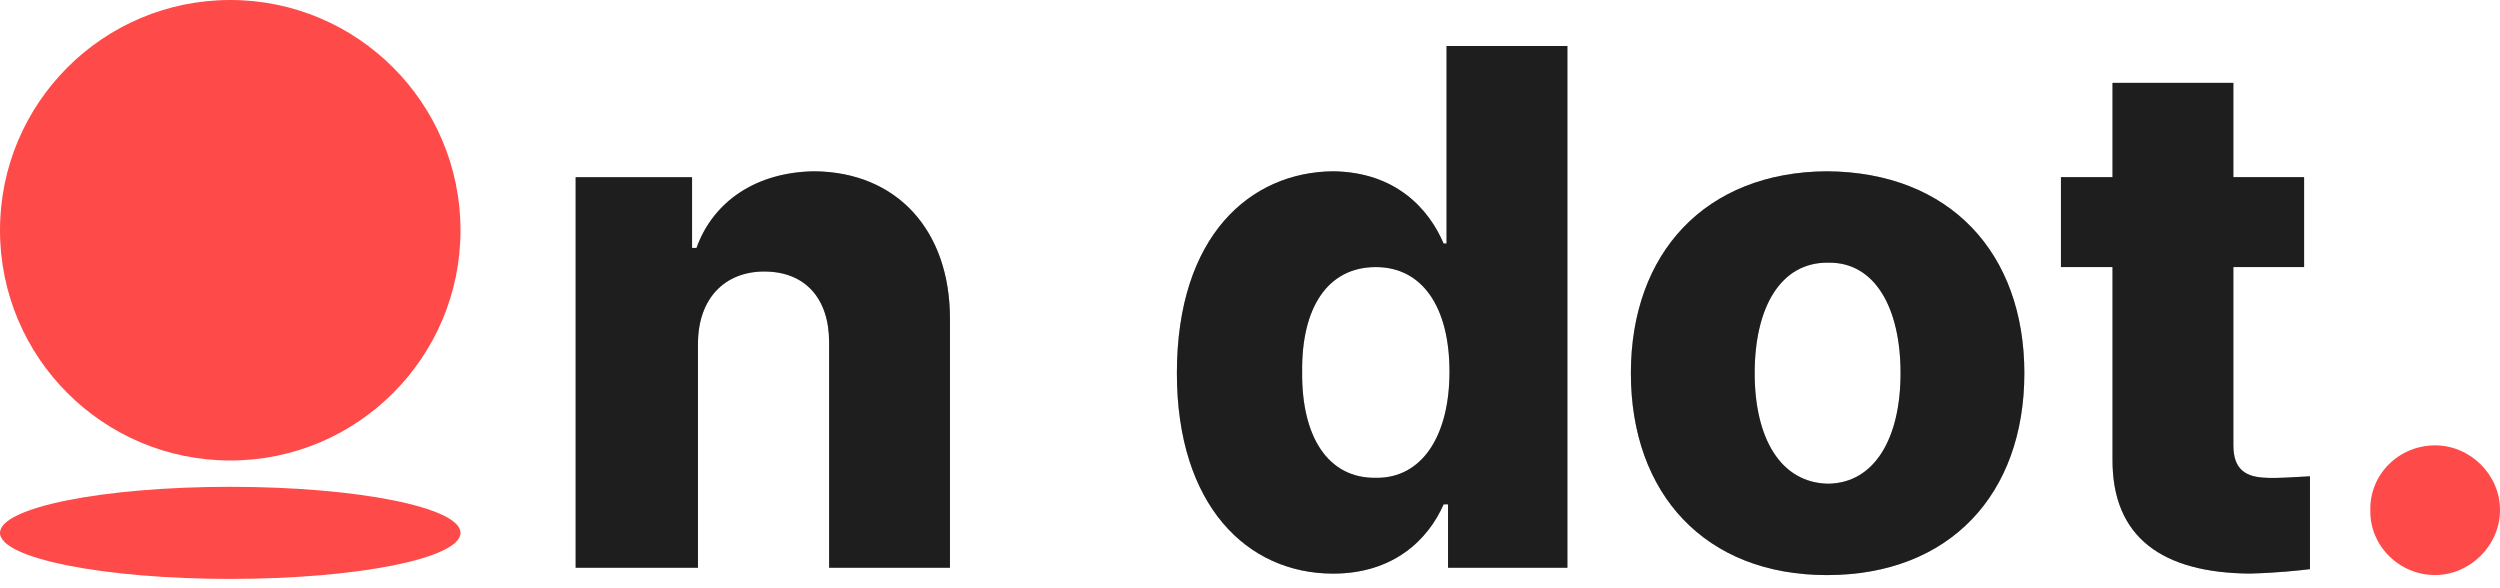 <svg xmlns="http://www.w3.org/2000/svg" width="119" height="28" viewBox="0 0 119 28" fill="none">
  <path d="M115.913 27.372C114.195 27.372 112.792 25.969 112.827 24.286C112.792 22.567 114.195 21.199 115.913 21.199C117.562 21.199 119 22.567 119 24.286C119 25.969 117.562 27.372 115.913 27.372Z" fill="#FF4A4A"/>
  <path d="M109.675 8.433V12.712H106.308V21.199C106.308 22.357 106.904 22.707 107.851 22.742C108.342 22.777 109.289 22.707 109.955 22.672V27.091C109.359 27.162 108.412 27.267 107.079 27.302C102.976 27.267 100.521 25.618 100.556 21.831V12.712H98.101V8.433H100.556V3.943H106.308V8.433H109.675Z" fill="#303030"/>
  <path d="M109.675 8.433V12.712H106.308V21.199C106.308 22.357 106.904 22.707 107.851 22.742C108.342 22.777 109.289 22.707 109.955 22.672V27.091C109.359 27.162 108.412 27.267 107.079 27.302C102.976 27.267 100.521 25.618 100.556 21.831V12.712H98.101V8.433H100.556V3.943H106.308V8.433H109.675Z" fill="black" fill-opacity="0.2"/>
  <path d="M109.675 8.433V12.712H106.308V21.199C106.308 22.357 106.904 22.707 107.851 22.742C108.342 22.777 109.289 22.707 109.955 22.672V27.091C109.359 27.162 108.412 27.267 107.079 27.302C102.976 27.267 100.521 25.618 100.556 21.831V12.712H98.101V8.433H100.556V3.943H106.308V8.433H109.675Z" fill="black" fill-opacity="0.2"/>
  <path d="M86.96 27.374C81.172 27.374 77.63 23.516 77.63 17.764C77.63 12.047 81.172 8.189 86.96 8.154C92.817 8.189 96.359 12.047 96.359 17.764C96.359 23.516 92.817 27.374 86.96 27.374ZM83.522 17.764C83.522 20.851 84.75 22.99 87.03 23.025C89.239 22.99 90.467 20.851 90.467 17.764C90.467 14.643 89.239 12.468 87.03 12.503C84.75 12.468 83.522 14.643 83.522 17.764Z" fill="#303030"/>
  <path d="M86.96 27.374C81.172 27.374 77.63 23.516 77.63 17.764C77.63 12.047 81.172 8.189 86.96 8.154C92.817 8.189 96.359 12.047 96.359 17.764C96.359 23.516 92.817 27.374 86.96 27.374ZM83.522 17.764C83.522 20.851 84.75 22.99 87.03 23.025C89.239 22.99 90.467 20.851 90.467 17.764C90.467 14.643 89.239 12.468 87.03 12.503C84.75 12.468 83.522 14.643 83.522 17.764Z" fill="black" fill-opacity="0.2"/>
  <path d="M86.96 27.374C81.172 27.374 77.63 23.516 77.63 17.764C77.63 12.047 81.172 8.189 86.96 8.154C92.817 8.189 96.359 12.047 96.359 17.764C96.359 23.516 92.817 27.374 86.96 27.374ZM83.522 17.764C83.522 20.851 84.75 22.99 87.03 23.025C89.239 22.99 90.467 20.851 90.467 17.764C90.467 14.643 89.239 12.468 87.03 12.503C84.75 12.468 83.522 14.643 83.522 17.764Z" fill="black" fill-opacity="0.2"/>
  <path d="M63.455 27.304C59.352 27.304 56.02 24.042 56.02 17.764C56.02 11.205 59.527 8.189 63.455 8.154C66.436 8.189 68.014 9.943 68.716 11.591H68.856V2.191H74.608V27.023H68.926V24.007H68.716C67.979 25.69 66.331 27.304 63.455 27.304ZM61.982 17.694C61.947 20.78 63.209 22.779 65.489 22.744C67.664 22.779 68.996 20.78 68.996 17.694C68.996 14.607 67.699 12.713 65.489 12.713C63.174 12.713 61.947 14.677 61.982 17.694Z" fill="#303030"/>
  <path d="M63.455 27.304C59.352 27.304 56.02 24.042 56.02 17.764C56.02 11.205 59.527 8.189 63.455 8.154C66.436 8.189 68.014 9.943 68.716 11.591H68.856V2.191H74.608V27.023H68.926V24.007H68.716C67.979 25.69 66.331 27.304 63.455 27.304ZM61.982 17.694C61.947 20.78 63.209 22.779 65.489 22.744C67.664 22.779 68.996 20.78 68.996 17.694C68.996 14.607 67.699 12.713 65.489 12.713C63.174 12.713 61.947 14.677 61.982 17.694Z" fill="black" fill-opacity="0.2"/>
  <path d="M63.455 27.304C59.352 27.304 56.02 24.042 56.02 17.764C56.02 11.205 59.527 8.189 63.455 8.154C66.436 8.189 68.014 9.943 68.716 11.591H68.856V2.191H74.608V27.023H68.926V24.007H68.716C67.979 25.69 66.331 27.304 63.455 27.304ZM61.982 17.694C61.947 20.78 63.209 22.779 65.489 22.744C67.664 22.779 68.996 20.78 68.996 17.694C68.996 14.607 67.699 12.713 65.489 12.713C63.174 12.713 61.947 14.677 61.982 17.694Z" fill="black" fill-opacity="0.2"/>
  <path d="M33.223 16.361V27.023H27.401V8.435H32.942V11.802H33.153C33.959 9.557 36.029 8.189 38.764 8.154C42.692 8.189 45.218 10.96 45.218 15.169V27.023H39.466V16.291C39.466 14.187 38.308 12.924 36.379 12.924C34.485 12.924 33.223 14.222 33.223 16.361Z" fill="#303030"/>
  <path d="M33.223 16.361V27.023H27.401V8.435H32.942V11.802H33.153C33.959 9.557 36.029 8.189 38.764 8.154C42.692 8.189 45.218 10.96 45.218 15.169V27.023H39.466V16.291C39.466 14.187 38.308 12.924 36.379 12.924C34.485 12.924 33.223 14.222 33.223 16.361Z" fill="black" fill-opacity="0.2"/>
  <path d="M33.223 16.361V27.023H27.401V8.435H32.942V11.802H33.153C33.959 9.557 36.029 8.189 38.764 8.154C42.692 8.189 45.218 10.96 45.218 15.169V27.023H39.466V16.291C39.466 14.187 38.308 12.924 36.379 12.924C34.485 12.924 33.223 14.222 33.223 16.361Z" fill="black" fill-opacity="0.2"/>
  <ellipse cx="10.96" cy="10.96" rx="10.96" ry="10.96" fill="#FF4A4A"/>
  <ellipse cx="10.96" cy="25.364" rx="10.96" ry="2.192" fill="#FF4A4A"/>
</svg>